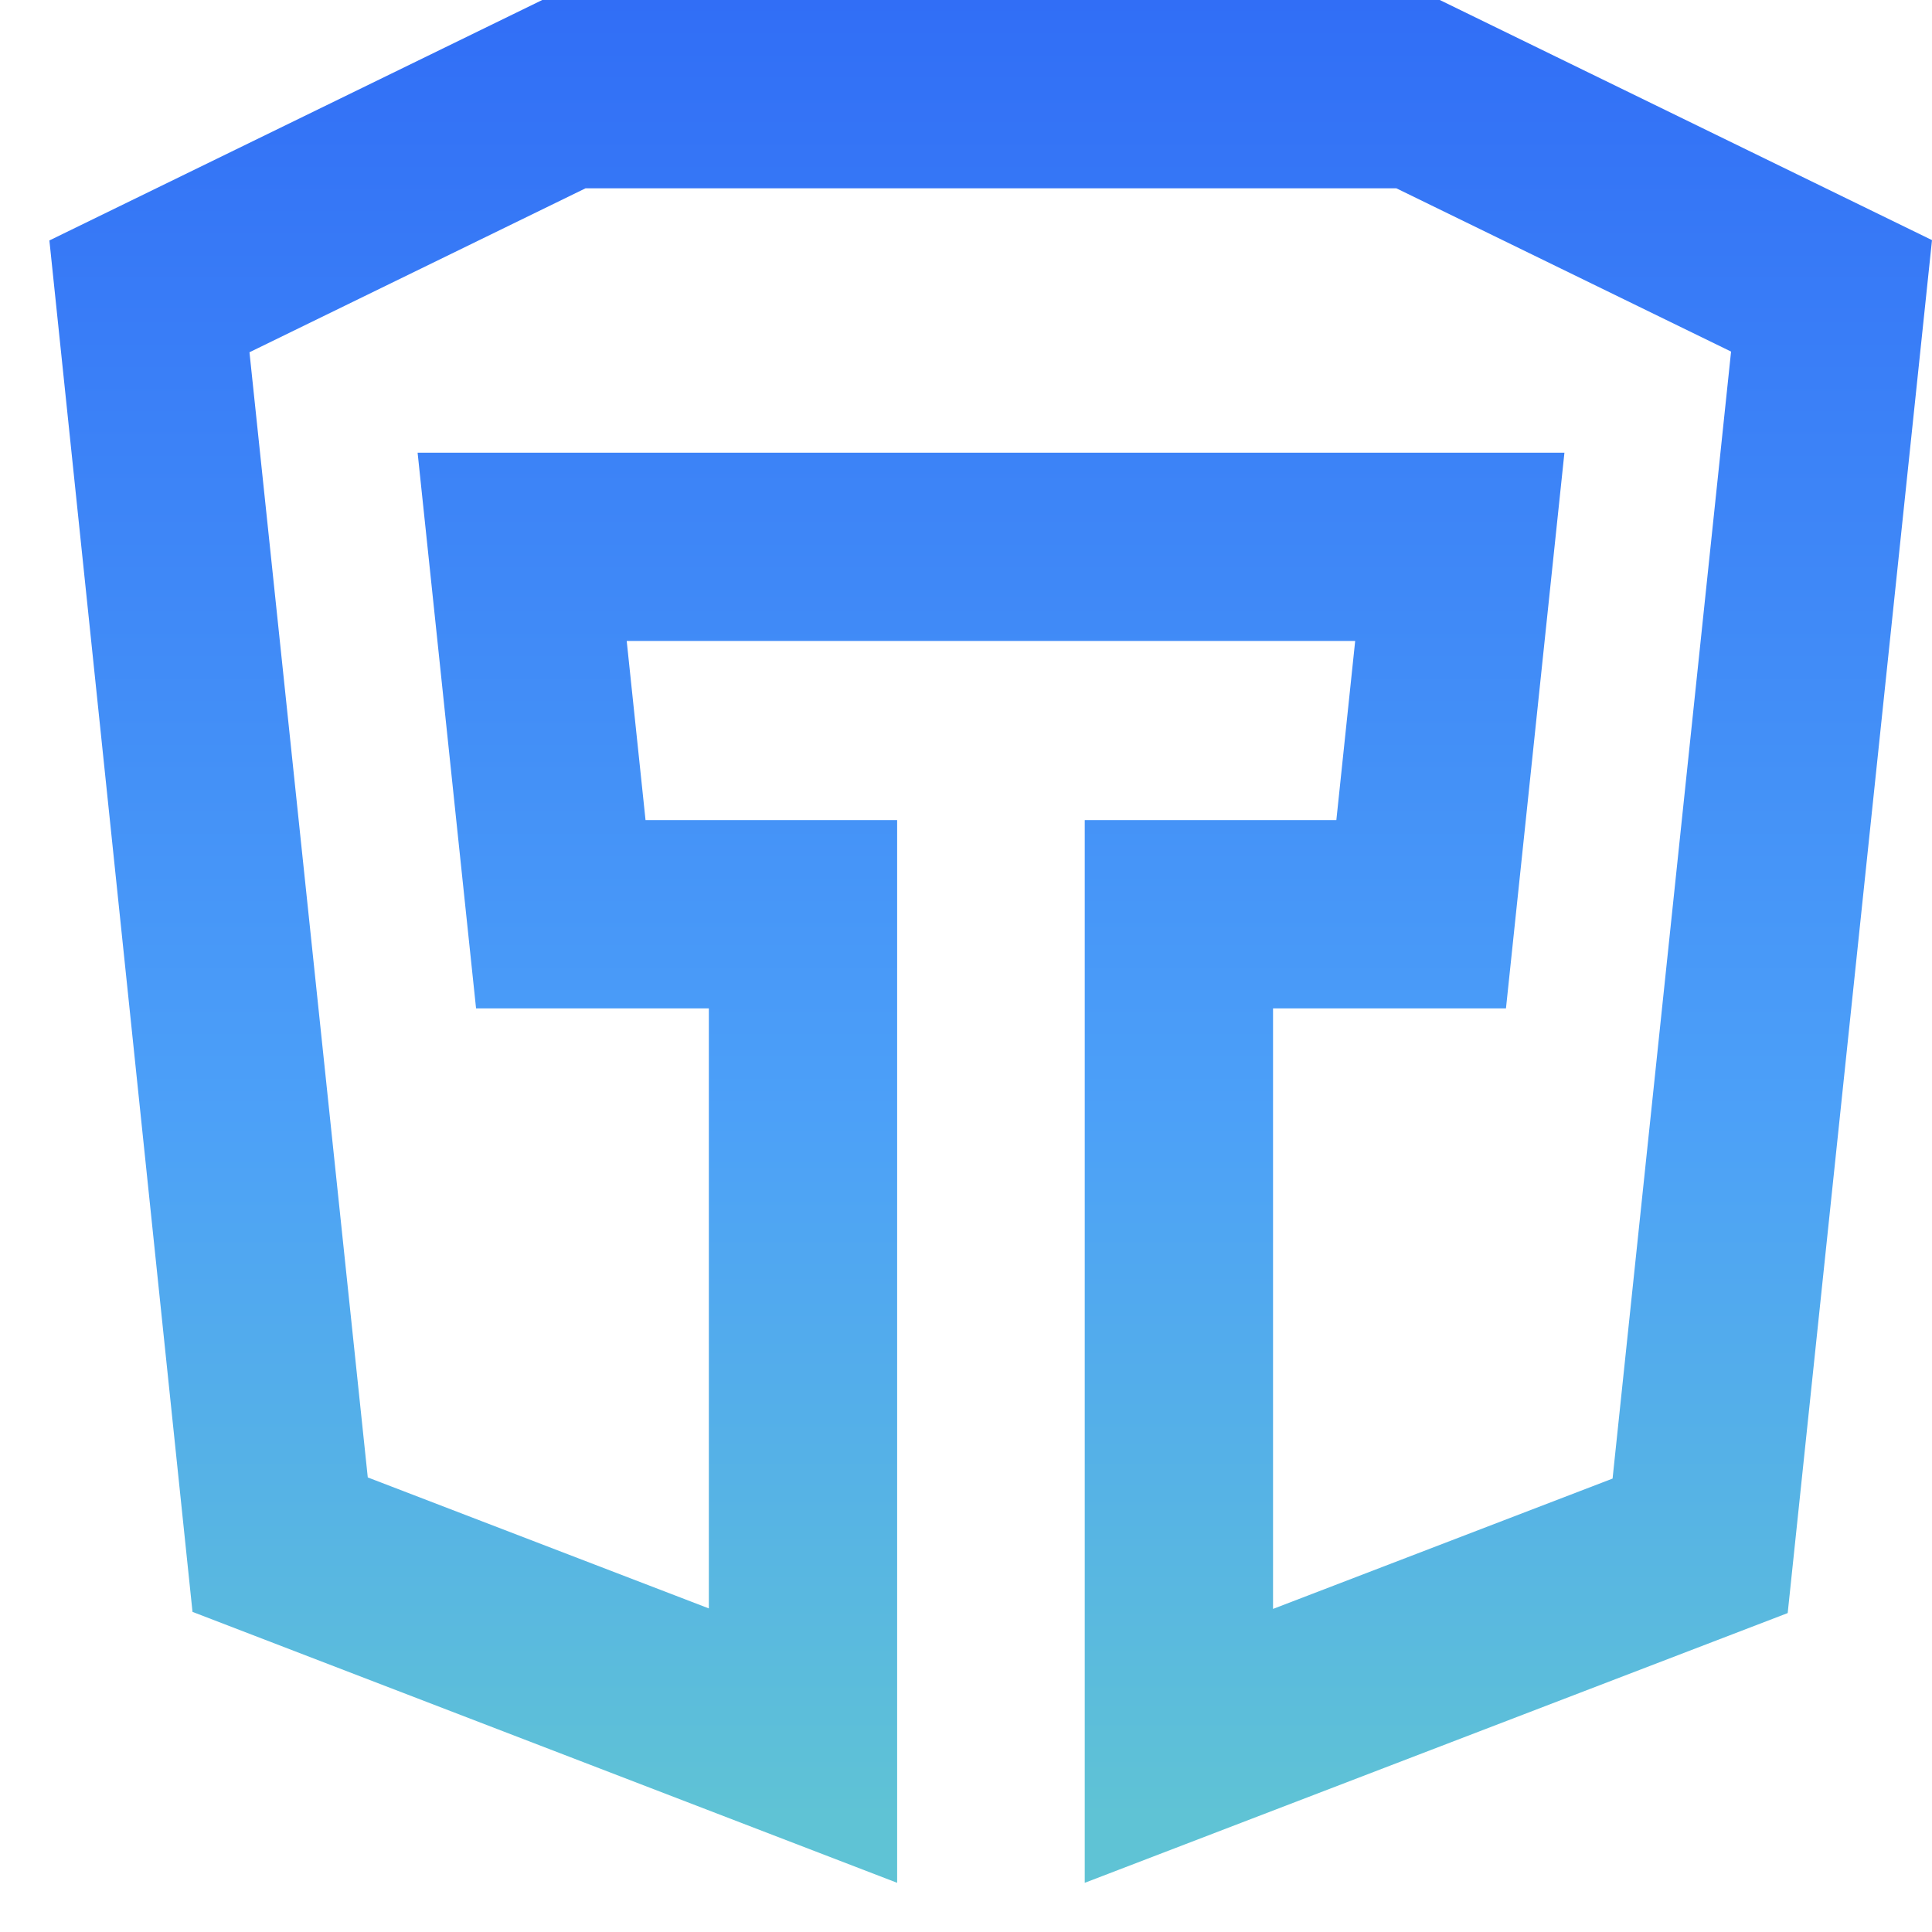 <svg width="39" height="39" viewBox="0 0 39 39" fill="none" xmlns="http://www.w3.org/2000/svg">
<path d="M29.064 0H10.946L0.997 4.854L3.886 32.538L18.11 38.007V16.555H13.031L12.651 12.939H27.356L26.976 16.555H21.897V38.007L36.087 32.562L39 4.847L29.064 0ZM32.552 29.847L25.698 32.478V20.356H30.4L30.8 16.555L31.18 12.939L31.58 9.139H8.43L8.83 12.939L9.21 16.555L9.61 20.356H14.309V32.468L7.424 29.824L5.036 7.111L11.82 3.801H28.187L34.944 7.097L32.552 29.847Z" fill="url(#paint0_linear_920_3502)"/>
<defs>
<linearGradient id="paint0_linear_920_3502" x1="19.337" y1="0" x2="19.337" y2="36.681" gradientUnits="userSpaceOnUse">
<stop stop-color="#316EF6"/>
<stop offset="0.612" stop-color="#4CA0F8"/>
<stop offset="1" stop-color="#5FC3D5"/>
</linearGradient>
</defs>
</svg>
